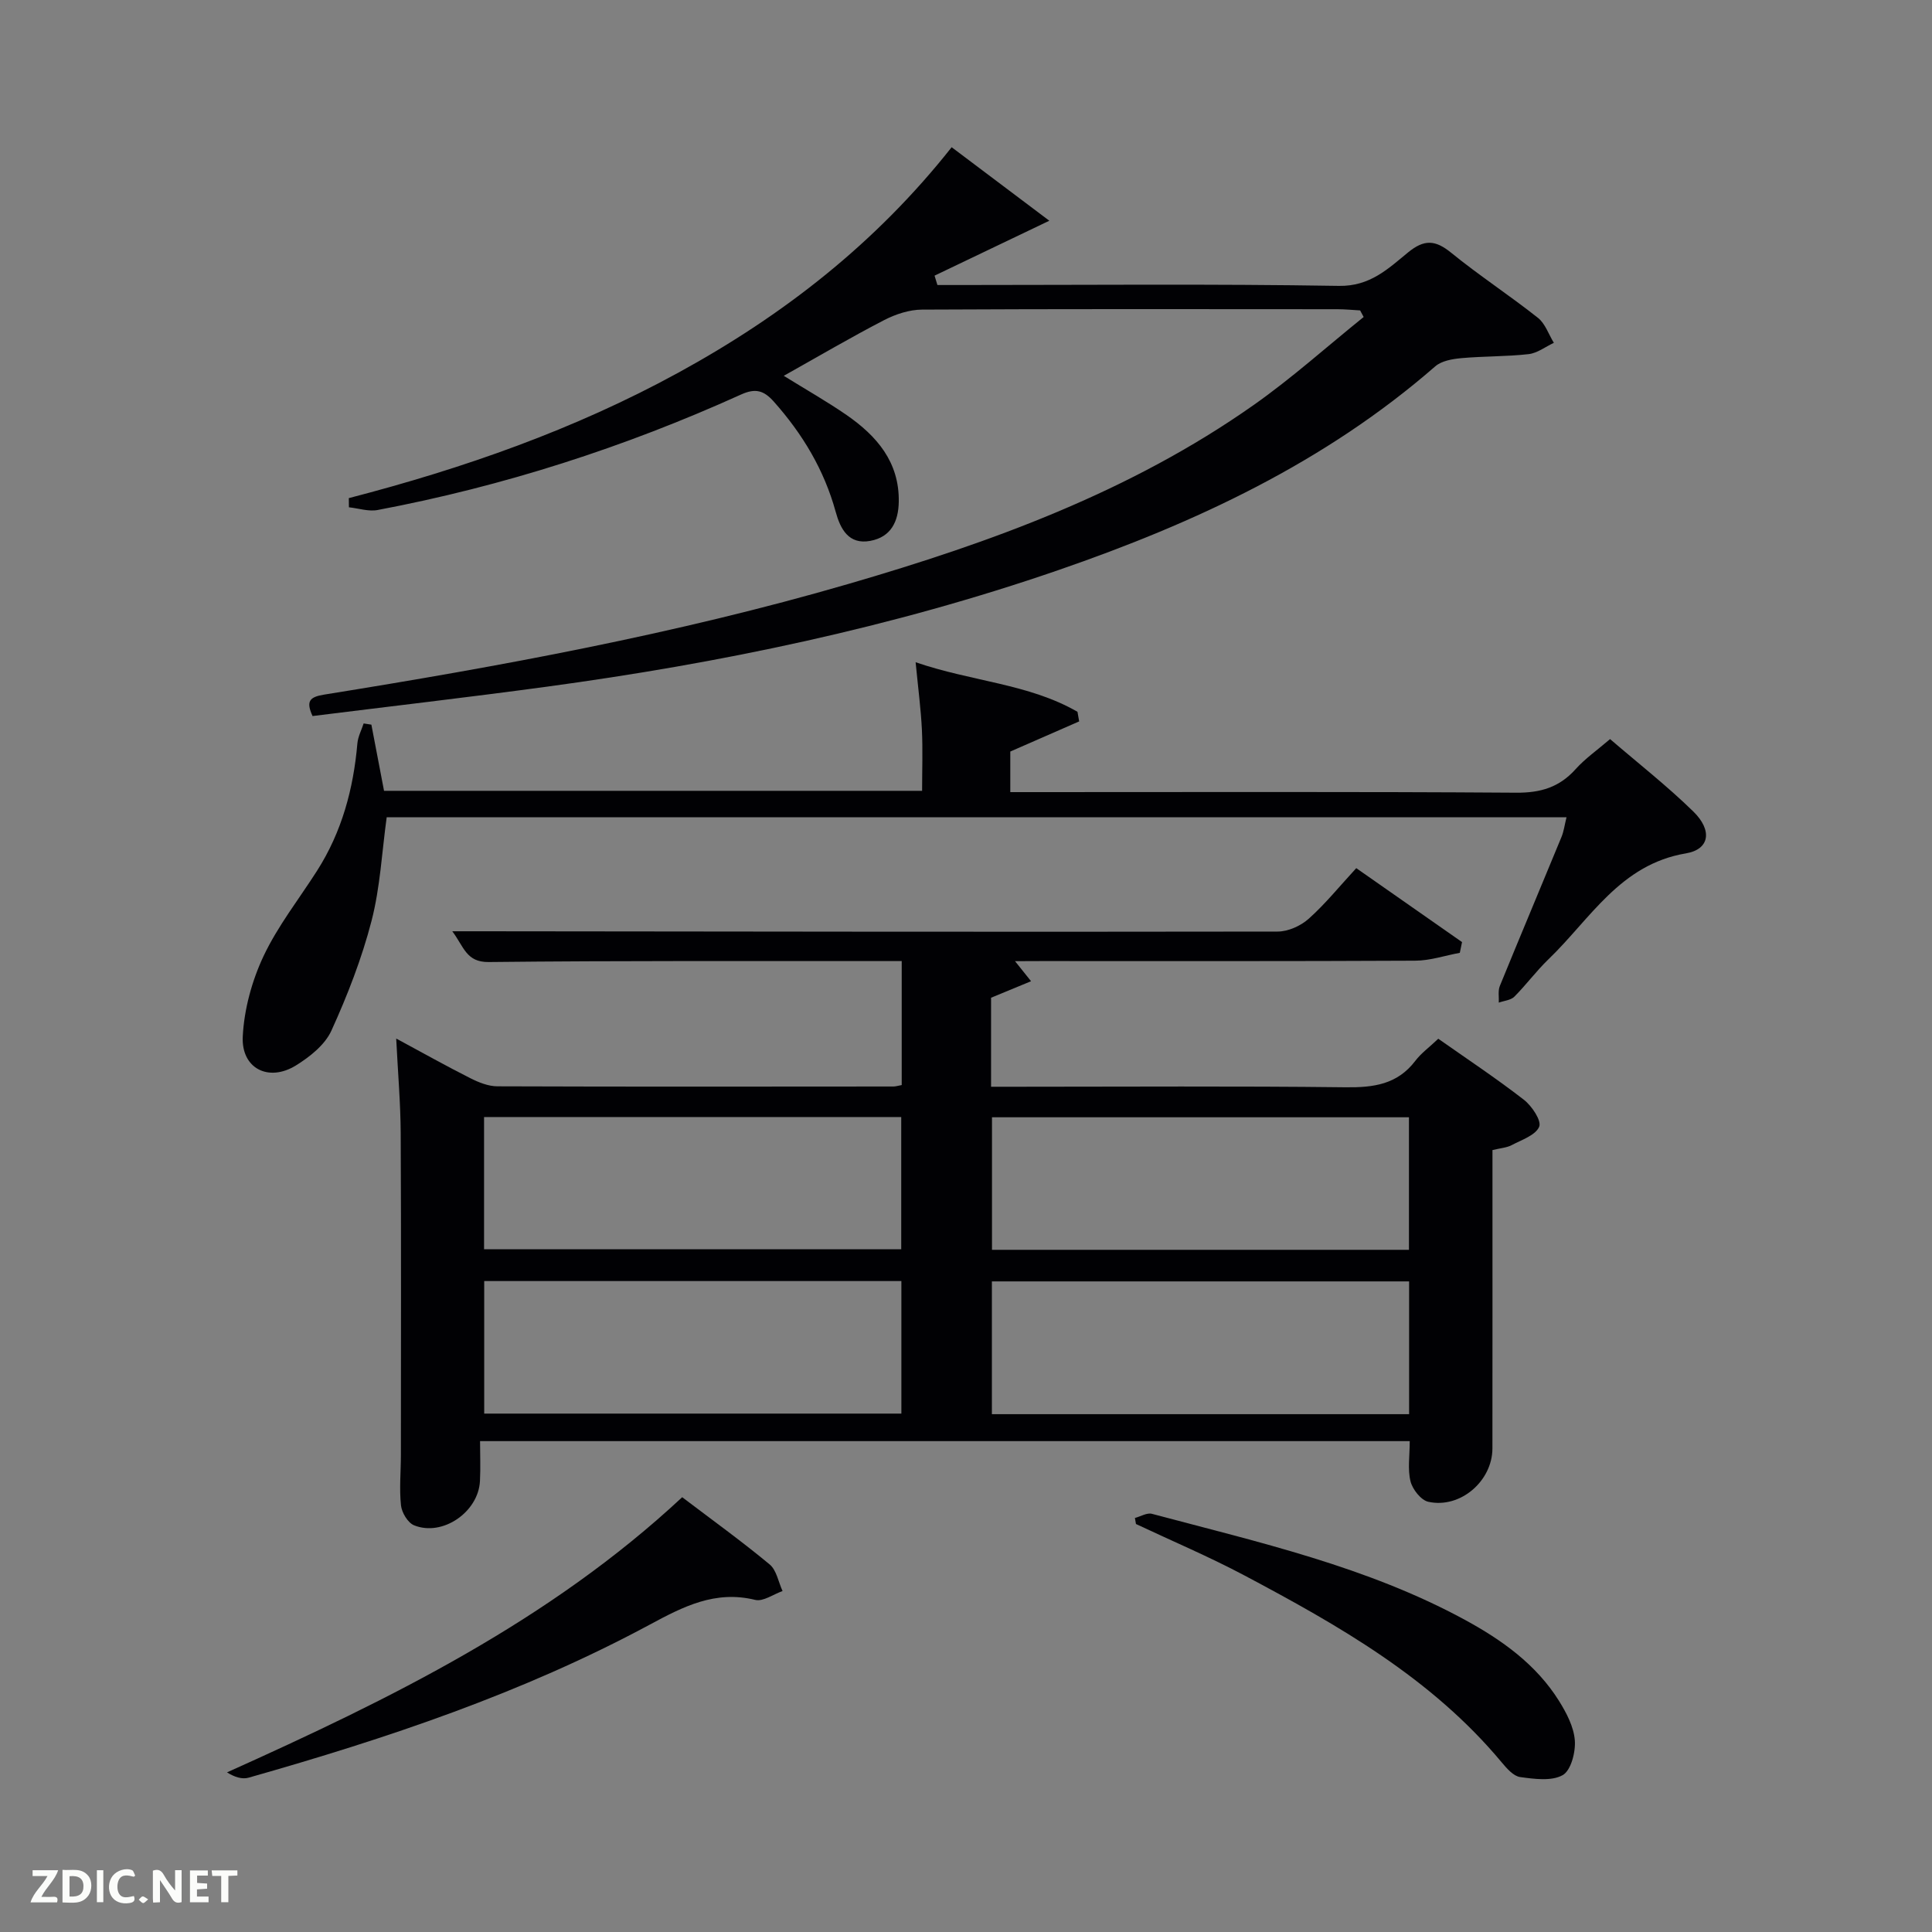 <svg enable-background="new 0 0 400 400" viewBox="0 0 400 400" xmlns="http://www.w3.org/2000/svg"><rect x="0" y="0" width="400" height="400" fill="#808080" stroke="none"/><path d="m210.15 199c1.19 1.49 2.05 2.56 3.32 4.15-2.98 1.23-5.53 2.28-8.28 3.42v18.43h5.37c22.67 0 45.34-.16 68 .11 5.8.07 10.74-.57 14.47-5.48 1.19-1.57 2.86-2.77 4.75-4.57 5.92 4.16 11.98 8.18 17.72 12.63 1.65 1.28 3.7 4.35 3.17 5.59-.75 1.77-3.64 2.72-5.72 3.82-.99.52-2.22.59-3.95 1.01v5.27c0 18.83.01 37.67-.01 56.5-.01 6.75-6.65 12.51-13.27 11.05-1.52-.33-3.27-2.57-3.69-4.24-.62-2.5-.16-5.28-.16-8.32-63.98 0-127.88 0-192.48 0 0 2.71.12 5.5-.02 8.27-.33 6.43-7.76 11.54-13.64 9.16-1.29-.52-2.55-2.63-2.71-4.13-.37-3.46-.02-6.98-.02-10.48.01-22.17.07-44.33-.04-66.5-.03-6.29-.58-12.58-.93-19.67 5.46 2.94 10.35 5.69 15.35 8.21 1.72.87 3.71 1.67 5.58 1.68 27.33.1 54.67.06 82 .04.48 0 .95-.16 1.73-.3 0-8.4 0-16.78 0-25.67-1.44 0-2.72 0-4 0-27.17.02-54.33-.1-81.5.2-4.69.05-5.13-3.17-7.55-6.37h5.38c55.17.06 110.33.15 165.5.06 2.17 0 4.77-1.17 6.42-2.64 3.45-3.08 6.39-6.73 9.86-10.49 7.77 5.43 14.84 10.37 21.9 15.31-.15.74-.31 1.48-.46 2.22-3.08.57-6.15 1.62-9.23 1.63-25.83.13-51.67.08-77.5.08-1.64.02-3.27.02-5.36.02zm-109.93 59.64h86.37c0-9.41 0-18.46 0-27.37-28.99 0-57.57 0-86.37 0zm191.49.12c0-9.28 0-18.33 0-27.44-28.99 0-57.69 0-86.33 0v27.44zm-191.46 33.91h86.37c0-9.38 0-18.43 0-27.44-28.96 0-57.54 0-86.37 0zm191.49.12c0-9.49 0-18.42 0-27.49-28.96 0-57.66 0-86.38 0v27.49z" fill="#010104"/><path d="m72.22 103.13c23.72-6.15 46.65-14.17 68.24-25.98 21.73-11.89 40.85-26.78 56.57-46.67 6.89 5.19 13.48 10.15 20.22 15.22-8.71 4.17-16.24 7.77-23.76 11.37.2.65.39 1.29.59 1.94h4.69c26.16 0 52.32-.25 78.47.18 6.42.1 10.18-3.57 14.27-6.92 3.38-2.77 5.67-2.6 8.94.06 5.8 4.72 12.1 8.83 17.97 13.48 1.51 1.2 2.21 3.42 3.29 5.17-1.74.81-3.43 2.14-5.24 2.34-4.61.52-9.28.41-13.9.83-1.86.17-4.1.55-5.42 1.7-22.85 19.92-49.72 32.42-78.01 42.18-34.46 11.89-69.99 19.27-106.06 24.16-16.11 2.18-32.26 4.05-48.37 6.06-1.39-3.05-.64-3.94 2.35-4.43 36.54-5.87 72.92-12.55 108.52-22.9 29.63-8.61 58.49-19.12 83.97-37.06 7.94-5.59 15.21-12.13 22.78-18.23-.24-.45-.48-.91-.73-1.36-1.57-.09-3.14-.25-4.71-.25-28.66-.02-57.32-.07-85.97.08-2.65.01-5.5.95-7.88 2.18-6.88 3.56-13.56 7.49-20.77 11.53 4.63 2.87 8.94 5.31 13 8.11 6.25 4.33 10.95 9.73 10.81 17.98-.07 4.1-1.62 7.28-5.88 8.08-4.52.85-6.22-2.51-7.18-6.01-2.39-8.7-6.86-16.13-12.82-22.83-2.06-2.31-3.79-2.81-6.77-1.46-24.13 10.92-49.2 18.99-75.24 23.91-1.88.36-3.96-.35-5.95-.56 0-.62-.01-1.26-.02-1.9z" fill="#010104"/><path d="m76.89 150.03c.86 4.48 1.71 8.95 2.62 13.7h111.4c0-4.16.16-8.41-.04-12.65-.21-4.26-.77-8.51-1.3-13.97 11.68 4.01 23.41 4.44 33.51 10.26.12.66.23 1.33.35 1.99-4.67 2.04-9.34 4.09-14.26 6.24v8.4h5.27c33.15 0 66.3-.11 99.45.12 5.07.04 8.94-1.11 12.31-4.86 1.97-2.2 4.47-3.94 7.15-6.24 5.84 5.03 11.84 9.72 17.25 15.01 3.96 3.88 3.39 7.82-1.54 8.65-13.65 2.29-19.81 13.61-28.47 21.93-2.51 2.42-4.6 5.27-7.06 7.74-.74.74-2.13.84-3.22 1.23.06-1.16-.2-2.45.22-3.46 4.2-10.29 8.52-20.53 12.75-30.81.5-1.21.66-2.55 1.05-4.1-81.5 0-162.73 0-244.27 0-.99 7.16-1.34 14.5-3.14 21.46-2.02 7.79-4.98 15.41-8.32 22.74-1.34 2.93-4.47 5.41-7.35 7.19-5.65 3.48-11.32.62-10.99-6 .28-5.62 1.89-11.51 4.29-16.62 2.95-6.26 7.35-11.83 11.1-17.71 5.12-8.03 7.52-16.92 8.34-26.33.12-1.42.85-2.78 1.3-4.16.53.09 1.07.17 1.6.25z" fill="#010104"/><path d="m141.24 309.98c6.34 4.81 12.39 9.17 18.11 13.92 1.43 1.19 1.81 3.64 2.67 5.51-1.9.66-4.02 2.23-5.66 1.83-8.28-2.03-14.89 1.38-21.85 5.13-26.28 14.15-54.43 23.56-83.04 31.68-1.34.38-2.92-.12-4.47-1.1 33.88-15.23 66.76-31.36 94.24-56.97z" fill="#010104"/><path d="m234.97 314.28c1.18-.31 2.5-1.13 3.52-.86 22.09 5.89 44.5 10.91 64.82 21.96 7.64 4.16 14.72 9.2 19.45 16.75 1.55 2.48 3.07 5.37 3.29 8.18.19 2.43-.79 6.24-2.51 7.21-2.31 1.3-5.88.8-8.81.4-1.39-.19-2.77-1.79-3.82-3.04-14.49-17.41-33.72-28.33-53.28-38.71-7.31-3.88-14.95-7.11-22.44-10.64-.06-.41-.14-.83-.22-1.25z" fill="#010104"/><g fill="#fbfcfa"><path d="m37.59 393.81c-.92.31-1.52.05-2-.78-.7-1.2-1.52-2.34-2.47-3.78v4.59c-.55.03-.95.05-1.41.07-.03-.37-.06-.64-.06-.91 0-1.91 0-3.81 0-5.7 1.13-.41 1.77-.03 2.29.91.62 1.11 1.38 2.14 2.31 3.19v-4.2h1.35v6.61z"/><path d="m12.94 393.88v-6.75c1.9.19 3.93-.54 5.37 1.29.8 1.01.78 2.88.03 3.97-1.37 1.97-3.4 1.51-5.4 1.49m1.45-1.22c2.04.12 2.92-.58 2.89-2.21-.03-1.51-.98-2.19-2.89-2z"/><path d="m11.81 393.87h-5.49c.68-2.18 2.47-3.48 3.51-5.45h-3.08v-1.21h5.29c-.71 2.13-2.44 3.48-3.47 5.51.86 0 1.63.04 2.39-.01.79-.05 1.14.21.85 1.16"/><path d="m39.33 393.86v-6.61h3.7v1.07h-2.22v1.52c.68.04 1.34.09 2.07.13v1.07c-.72.05-1.38.09-2.1.14v1.48h2.4v1.19h-3.85z"/><path d="m27.71 388.56c-1.15-.3-2.46-.61-3.1.64-.37.73-.41 1.93-.06 2.67.63 1.35 1.99.93 3.17.68.35.94-.01 1.32-.93 1.46-1.62.25-3.05-.27-3.76-1.48-.72-1.24-.6-3.03.31-4.17.88-1.11 2.71-1.7 4-1.16.32.13.44.74.65 1.12-.1.08-.19.16-.28.24"/><path d="m49.15 387.24v1.07c-.59.02-1.17.05-1.87.08v5.44h-1.48v-5.44h-1.85c-.05-.4-.08-.73-.13-1.15z"/><path d="m20.06 387.21h1.33v6.62h-1.33z"/><path d="m30.68 393.25c-.49.38-.8.79-1.05.76-.32-.05-.6-.45-.9-.7.26-.24.51-.64.8-.67.29-.04.62.3 1.15.61"/></g></svg>